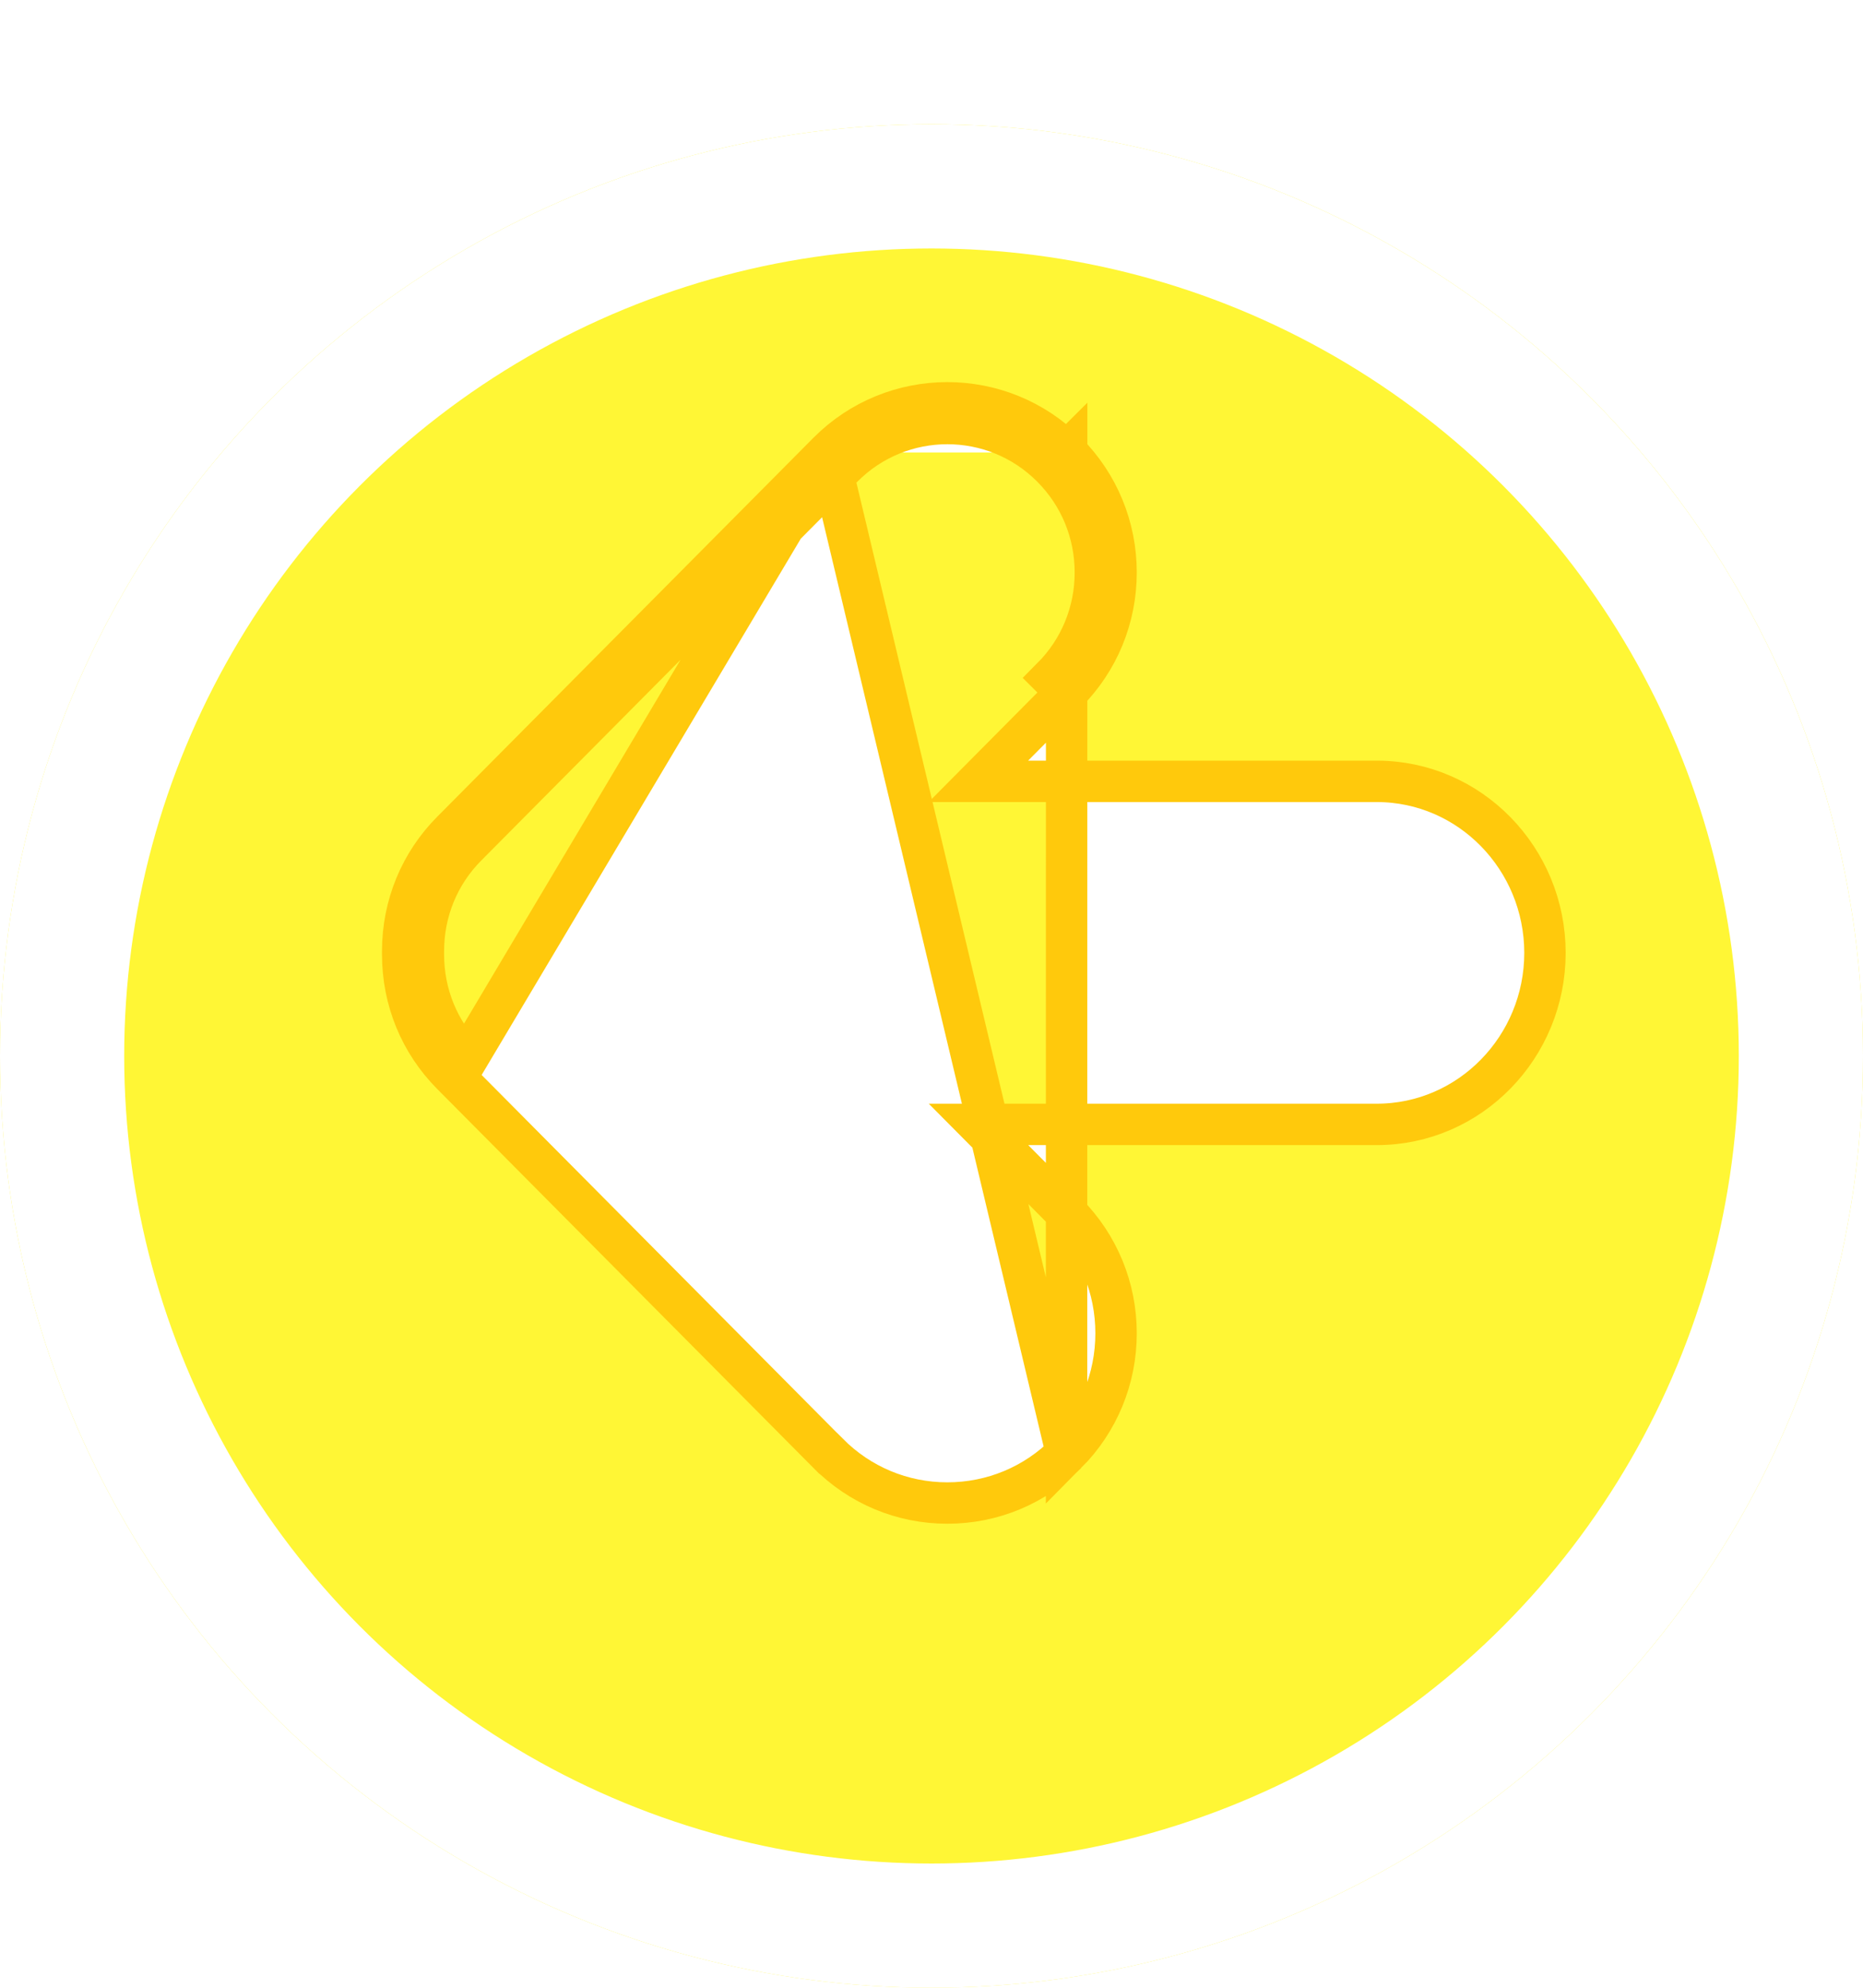<svg width="45" height="48" viewBox="0 0 45 48" fill="none" xmlns="http://www.w3.org/2000/svg">
<g filter="url(#filter0_d_2430_18494)">
<circle cx="22.5" cy="22.5" r="22.5" fill="#FFF635"/>
<circle cx="22.5" cy="22.5" r="21" stroke="white" stroke-width="3"/>
</g>
<path d="M19.999 10.928L19.999 10.928C21.589 9.327 24.176 9.327 25.765 10.927M19.999 10.928L11.27 25.592C10.597 24.915 10.227 24.012 10.227 23.05V22.967C10.227 22.003 10.599 21.099 11.275 20.422L20.354 11.28C21.748 9.876 24.017 9.876 25.41 11.28C26.085 11.958 26.458 12.863 26.458 13.824C26.458 14.786 26.085 15.69 25.41 16.368L25.765 16.721C26.533 15.949 26.958 14.917 26.958 13.824C26.958 12.732 26.533 11.7 25.765 10.927M19.999 10.928L10.922 20.068C10.921 20.069 10.921 20.069 10.921 20.069C10.151 20.841 9.727 21.872 9.727 22.967V23.05C9.727 24.143 10.148 25.172 10.915 25.944L19.997 35.089C19.998 35.089 19.998 35.089 19.998 35.089C20.766 35.865 21.792 36.295 22.883 36.295C23.972 36.295 24.999 35.866 25.762 35.096M19.999 10.928L25.762 35.096M25.765 10.927C25.765 10.927 25.765 10.928 25.765 10.928L25.41 11.28L25.765 10.927C25.765 10.927 25.765 10.927 25.765 10.927ZM25.762 35.096C26.532 34.322 26.958 33.291 26.958 32.196C26.958 31.103 26.534 30.073 25.765 29.297L25.765 29.297L23.635 27.152H33.255C35.506 27.152 37.318 25.284 37.318 23.009V23.009C37.317 20.736 35.506 18.868 33.255 18.868H23.633L25.764 16.721L25.762 35.096Z" fill="white" stroke="#FFC90C"/>
<defs>
<filter id="filter0_d_2430_18494" x="0" y="0" width="45" height="48" filterUnits="userSpaceOnUse" color-interpolation-filters="sRGB">
<feFlood flood-opacity="0" result="BackgroundImageFix"/>
<feColorMatrix in="SourceAlpha" type="matrix" values="0 0 0 0 0 0 0 0 0 0 0 0 0 0 0 0 0 0 127 0" result="hardAlpha"/>
<feOffset dy="3"/>
<feComposite in2="hardAlpha" operator="out"/>
<feColorMatrix type="matrix" values="0 0 0 0 1 0 0 0 0 0.801 0 0 0 0 0.096 0 0 0 1 0"/>
<feBlend mode="normal" in2="BackgroundImageFix" result="effect1_dropShadow_2430_18494"/>
<feBlend mode="normal" in="SourceGraphic" in2="effect1_dropShadow_2430_18494" result="shape"/>
</filter>
</defs>
</svg>
